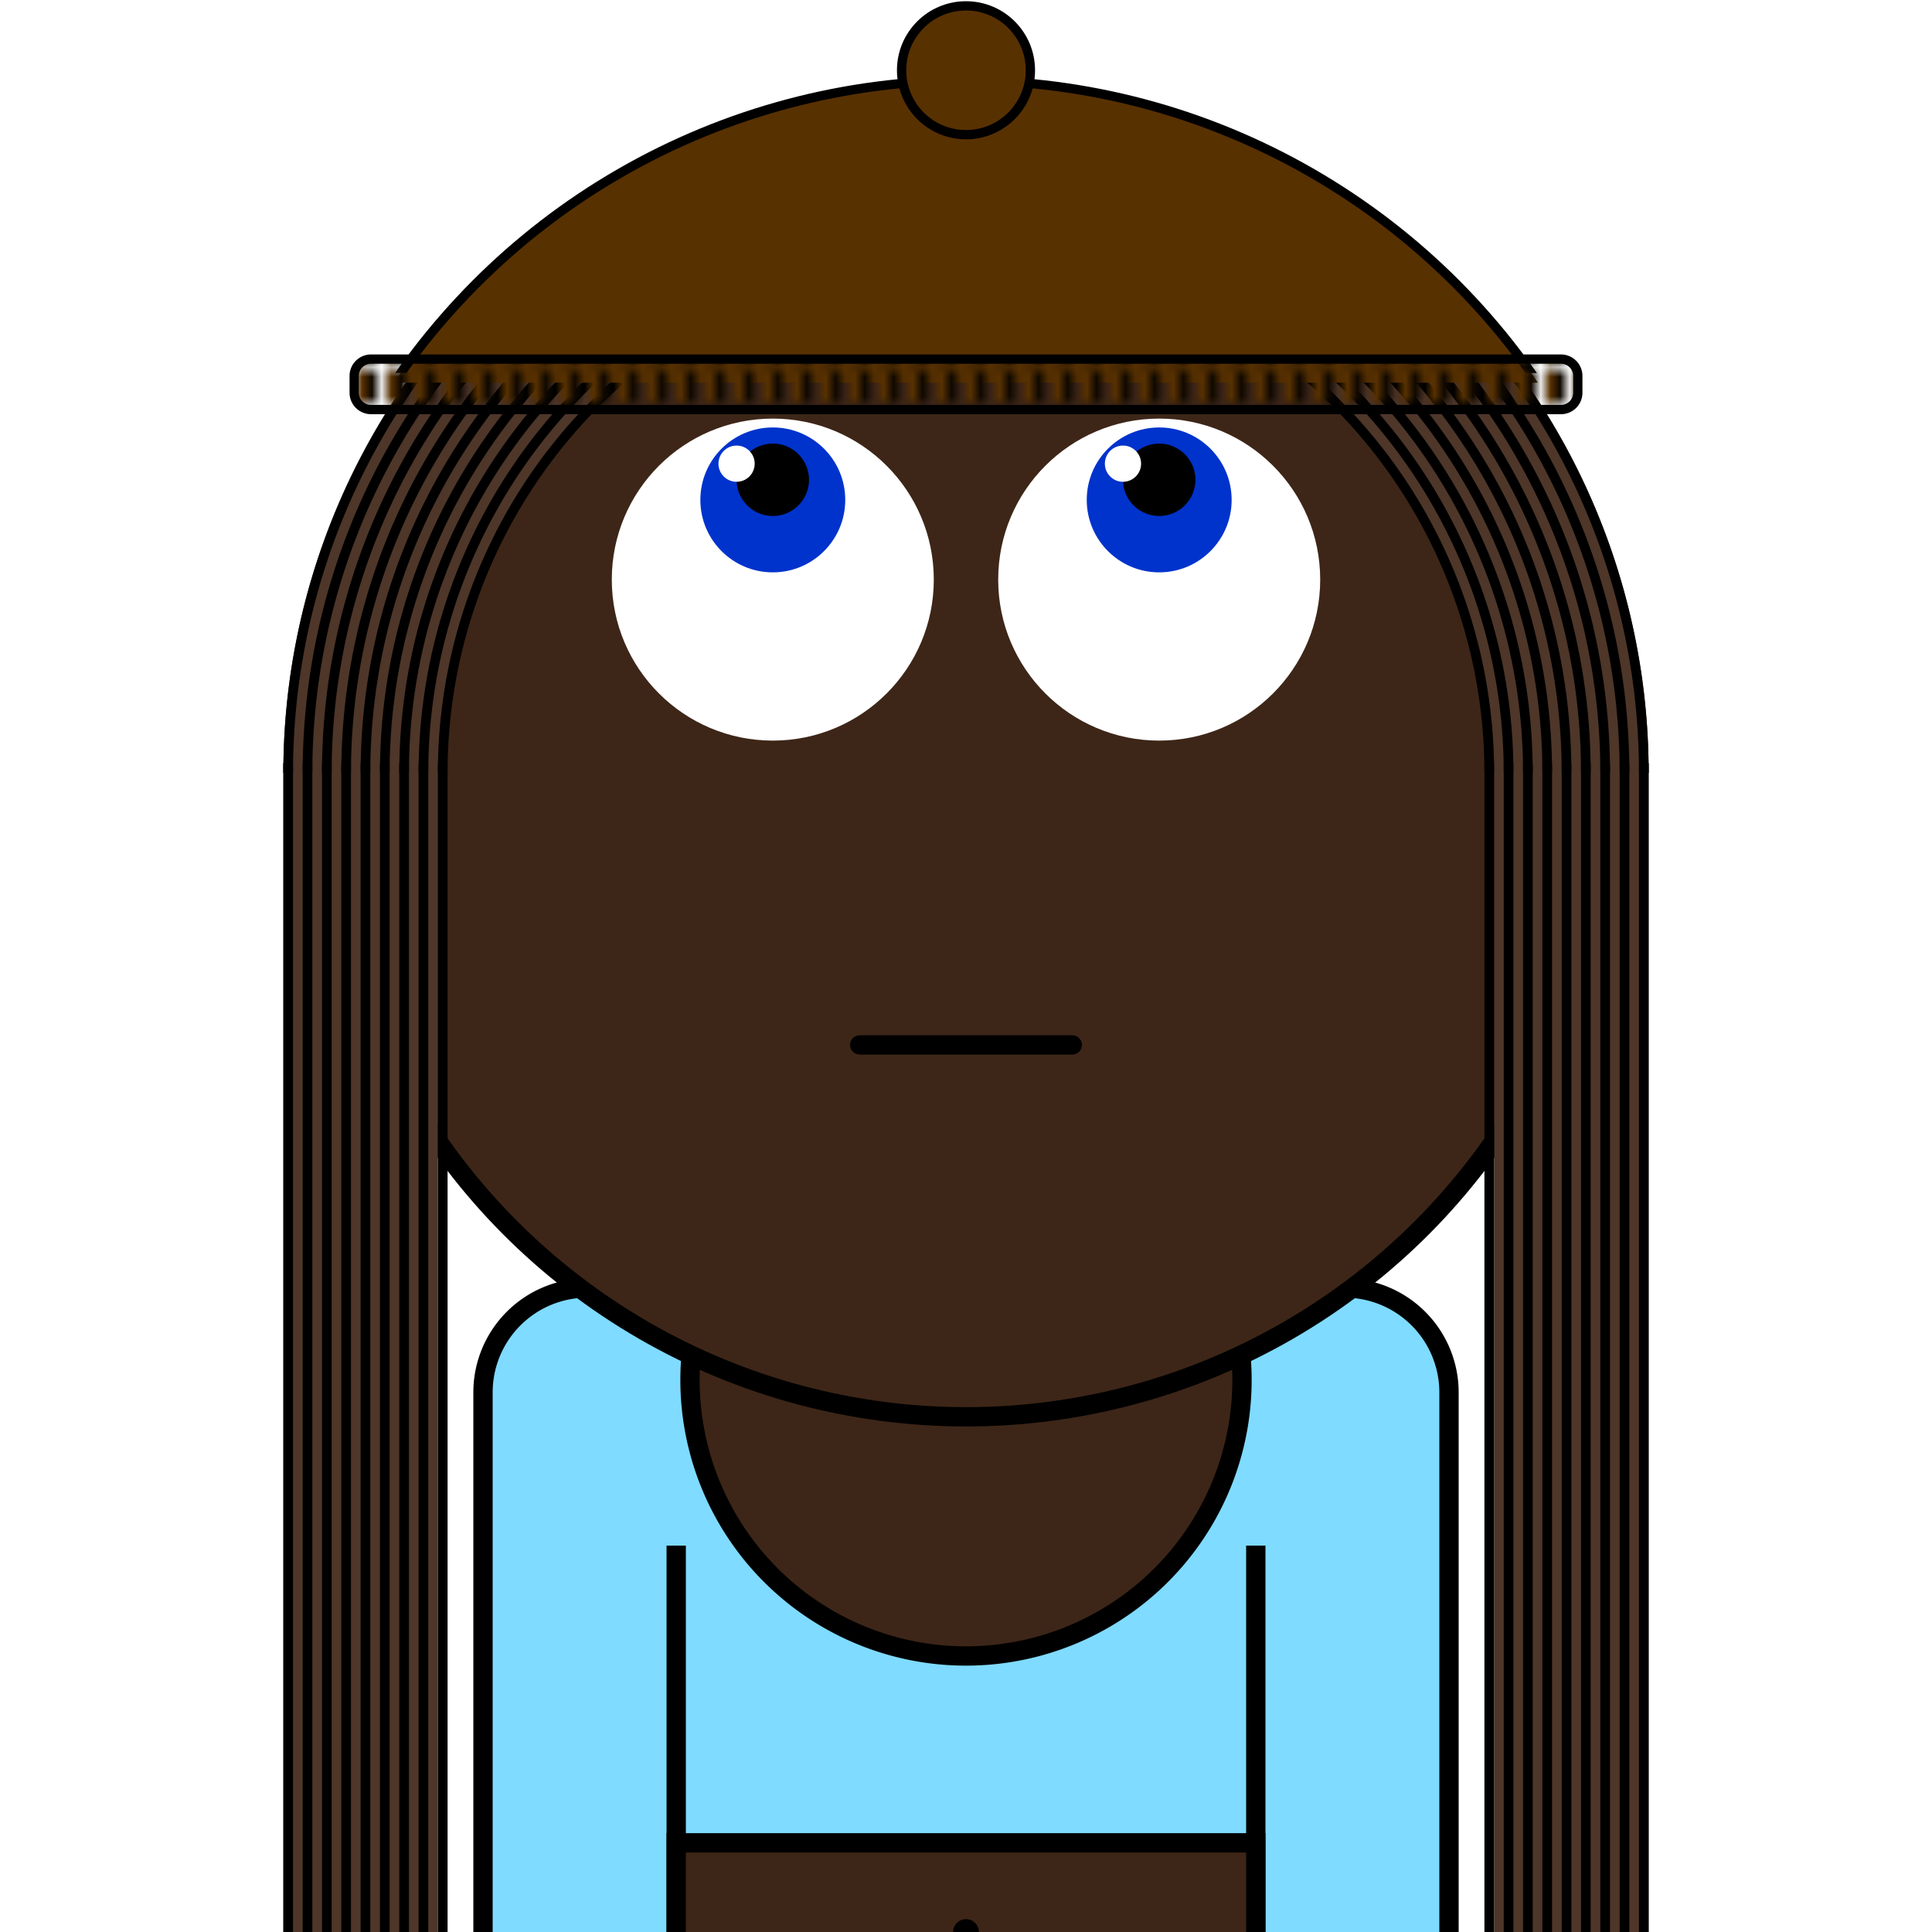 <svg xmlns="http://www.w3.org/2000/svg" id="natnerd-192925" viewBox="0 0 200 200" style="width: 200px; height: 200px;"><path stroke="#000000" stroke-width="2" transform="translate(50, 133.333)" fill="#7fdbff" d="
        M10.811,0
        h78.378
        a10.811,10.811 0 0 1 10.811,10.811
        v58.378
        a10.811,10.811 0 0 1 -10.811,10.811
        h-78.378
        a10.811,10.811 0 0 1 -10.811,-10.811
        v-58.378
        a10.811,10.811 0 0 1 10.811,-10.811
        z
    "></path><line x1="70" y1="200" x2="70" y2="160" stroke="#000000" stroke-width="2"></line><line x1="130" y1="200" x2="130" y2="160" stroke="#000000" stroke-width="2"></line><path stroke="#000000" stroke-width="2" fill="#3d2618" transform="translate(100, 142.857)" d=" M  24.795   -14.197  A  28.571 28.571 -29.794 1 1 -24.675 -14.405"></path><rect x="70" y="190.769" width="60" height="40" fill="#3d2618" stroke="#000000" stroke-width="2"></rect><circle cx="100" cy="200" r="1.333" fill="#000000"></circle><circle id="head-192925" cx="100" cy="80" r="66.667" fill="#3d2618"></circle><circle id="left-eye-white" cx="80" cy="60" r="16.667" fill="white"></circle><circle id="left-eye" cx="80" cy="51.75" r="7.5" fill="#0033cc"></circle><circle id="left-eye-black" cx="80" cy="49.667" r="3.75" fill="black"></circle><circle id="left-eye-light" cx="76.25" cy="48" r="1.875" fill="white"></circle><circle cx="120" cy="60" r="16.667" fill="white"></circle><circle cx="120" cy="51.75" r="7.5" fill="#0033cc"></circle><circle cx="120" cy="49.667" r="3.75" fill="black"></circle><circle cx="116.25" cy="48" r="1.875" fill="white"></circle><path stroke-width="6.667" stroke="#3d2618" fill="none" stroke-linecap="round" d="M 86.667 108.169 C 96.667 108.169, 103.333 108.169, 113.333 108.169"></path><path stroke-width="2" stroke="#000000" fill="none" stroke-linecap="round" d="M 89 108.169 C 99 108.169, 101 108.169, 111 108.169"></path><circle id="head-192925-stroke" cx="100" cy="80" r="66.667" fill="none" stroke-width="2" stroke="#000000"></circle><path fill="#4e3629" d="M 100 9.333 A 70.667 70.667 0 0 0 29.333 80 L 45.333 80 A 54.667 54.667 0 0 1 100 25.333 L 100 9.333 Z"></path><path fill="#4e3629" d="M 170.667 80 A 70.667 70.667 0 0 0 98.767 9.344 L 99.046 25.342 A 54.667 54.667 0 0 1 154.667 80 L 170.667 80 Z"></path><rect x="29.333" y="79" width="16" height="200" fill="#4e3629"></rect><rect x="154.667" y="79" width="16" height="200" fill="#4e3629"></rect><path fill="#000" d="M 100 9.333 A 70.667 70.667 0 0 0 29.333 80 L 30.333 80 A 69.667 69.667 0 0 1 100 10.333 L 100 9.333 Z"></path><path fill="#000" d="M 170.667 80 A 70.667 70.667 0 0 0 98.767 9.344 L 98.784 10.344 A 69.667 69.667 0 0 1 169.667 80 L 170.667 80 Z"></path><rect x="29.333" y="79" width="1" height="200" fill="#000"></rect><rect x="169.667" y="79" width="1" height="200" fill="#000"></rect><path fill="#000" d="M 100 11.333 A 68.667 68.667 0 0 0 31.333 80 L 32.333 80 A 67.667 67.667 0 0 1 100 12.333 L 100 11.333 Z"></path><path fill="#000" d="M 168.667 80 A 68.667 68.667 0 0 0 98.802 11.344 L 98.819 12.344 A 67.667 67.667 0 0 1 167.667 80 L 168.667 80 Z"></path><rect x="31.333" y="79" width="1" height="200" fill="#000"></rect><rect x="167.667" y="79" width="1" height="200" fill="#000"></rect><path fill="#000" d="M 100 13.333 A 66.667 66.667 0 0 0 33.333 80 L 34.333 80 A 65.667 65.667 0 0 1 100 14.333 L 100 13.333 Z"></path><path fill="#000" d="M 166.667 80 A 66.667 66.667 0 0 0 98.837 13.343 L 98.854 14.343 A 65.667 65.667 0 0 1 165.667 80 L 166.667 80 Z"></path><rect x="33.333" y="79" width="1" height="200" fill="#000"></rect><rect x="165.667" y="79" width="1" height="200" fill="#000"></rect><path fill="#000" d="M 100 15.333 A 64.667 64.667 0 0 0 35.333 80 L 36.333 80 A 63.667 63.667 0 0 1 100 16.333 L 100 15.333 Z"></path><path fill="#000" d="M 164.667 80 A 64.667 64.667 0 0 0 98.871 15.343 L 98.889 16.343 A 63.667 63.667 0 0 1 163.667 80 L 164.667 80 Z"></path><rect x="35.333" y="79" width="1" height="200" fill="#000"></rect><rect x="163.667" y="79" width="1" height="200" fill="#000"></rect><path fill="#000" d="M 100 17.333 A 62.667 62.667 0 0 0 37.333 80 L 38.333 80 A 61.667 61.667 0 0 1 100 18.333 L 100 17.333 Z"></path><path fill="#000" d="M 162.667 80 A 62.667 62.667 0 0 0 98.906 17.343 L 98.924 18.343 A 61.667 61.667 0 0 1 161.667 80 L 162.667 80 Z"></path><rect x="37.333" y="79" width="1" height="200" fill="#000"></rect><rect x="161.667" y="79" width="1" height="200" fill="#000"></rect><path fill="#000" d="M 100 19.333 A 60.667 60.667 0 0 0 39.333 80 L 40.333 80 A 59.667 59.667 0 0 1 100 20.333 L 100 19.333 Z"></path><path fill="#000" d="M 160.667 80 A 60.667 60.667 0 0 0 98.941 19.343 L 98.959 20.342 A 59.667 59.667 0 0 1 159.667 80 L 160.667 80 Z"></path><rect x="39.333" y="79" width="1" height="200" fill="#000"></rect><rect x="159.667" y="79" width="1" height="200" fill="#000"></rect><path fill="#000" d="M 100 21.333 A 58.667 58.667 0 0 0 41.333 80 L 42.333 80 A 57.667 57.667 0 0 1 100 22.333 L 100 21.333 Z"></path><path fill="#000" d="M 158.667 80 A 58.667 58.667 0 0 0 98.976 21.342 L 98.994 22.342 A 57.667 57.667 0 0 1 157.667 80 L 158.667 80 Z"></path><rect x="41.333" y="79" width="1" height="200" fill="#000"></rect><rect x="157.667" y="79" width="1" height="200" fill="#000"></rect><path fill="#000" d="M 100 23.333 A 56.667 56.667 0 0 0 43.333 80 L 44.333 80 A 55.667 55.667 0 0 1 100 24.333 L 100 23.333 Z"></path><path fill="#000" d="M 156.667 80 A 56.667 56.667 0 0 0 99.011 23.342 L 99.028 24.342 A 55.667 55.667 0 0 1 155.667 80 L 156.667 80 Z"></path><rect x="43.333" y="79" width="1" height="200" fill="#000"></rect><rect x="155.667" y="79" width="1" height="200" fill="#000"></rect><path fill="#000" d="M 100 25.333 A 54.667 54.667 0 0 0 45.333 80 L 46.333 80 A 53.667 53.667 0 0 1 100 26.333 L 100 25.333 Z"></path><path fill="#000" d="M 154.667 80 A 54.667 54.667 0 0 0 99.046 25.342 L 99.063 26.342 A 53.667 53.667 0 0 1 153.667 80 L 154.667 80 Z"></path><rect x="45.333" y="79" width="1" height="200" fill="#000"></rect><rect x="153.667" y="79" width="1" height="200" fill="#000"></rect><defs><pattern id="cap-192925" x="33.333" y="13.333" width="2.089" height="3.204" patternUnits="userSpaceOnUse"><rect id="cap_bg_rect" x="0" y="0" width="133.333" height="28.838" fill="#000"></rect><line x1="0" y1="0" x2="0" y2="28.838" stroke="#583101" stroke-width="2.35"></line></pattern></defs><clipPath id="cap-192925_clip2"><rect id="cap_rect2" x="33.333" y="7.778" width="149.333" height="30.838" fill="#583101"></rect></clipPath><clipPath id="cap-192925_clip-192925"><circle id="cap_clip_circle" cx="100" cy="80" r="71.667"></circle></clipPath><rect id="cap_rect" x="33.333" y="8.778" width="149.333" height="30.838" fill="#583101" clip-path="url(#cap-192925_clip-192925)"></rect><circle id="cap_clip_stroke_circle" cx="100" cy="80" r="71.667" stroke-width="0.961" stroke="#000" fill="none" clip-path="url(#cap-192925_clip2)"></circle><path stroke="#000" stroke-width="0.961" transform="translate(36.667, 37.174)" fill="url(#cap-192925)" d="
        M1.741,0
        h123.184
        a1.741,1.741 0 0 1 1.741,1.741
        v1.741
        a1.741,1.741 0 0 1 -1.741,1.741
        h-123.184
        a1.741,1.741 0 0 1 -1.741,-1.741
        v-1.741
        a1.741,1.741 0 0 1 1.741,-1.741
        z
    "></path><circle cx="100" cy="7.273" r="6.667" fill="#583101" stroke-width="0.961" stroke="#000"></circle></svg>
